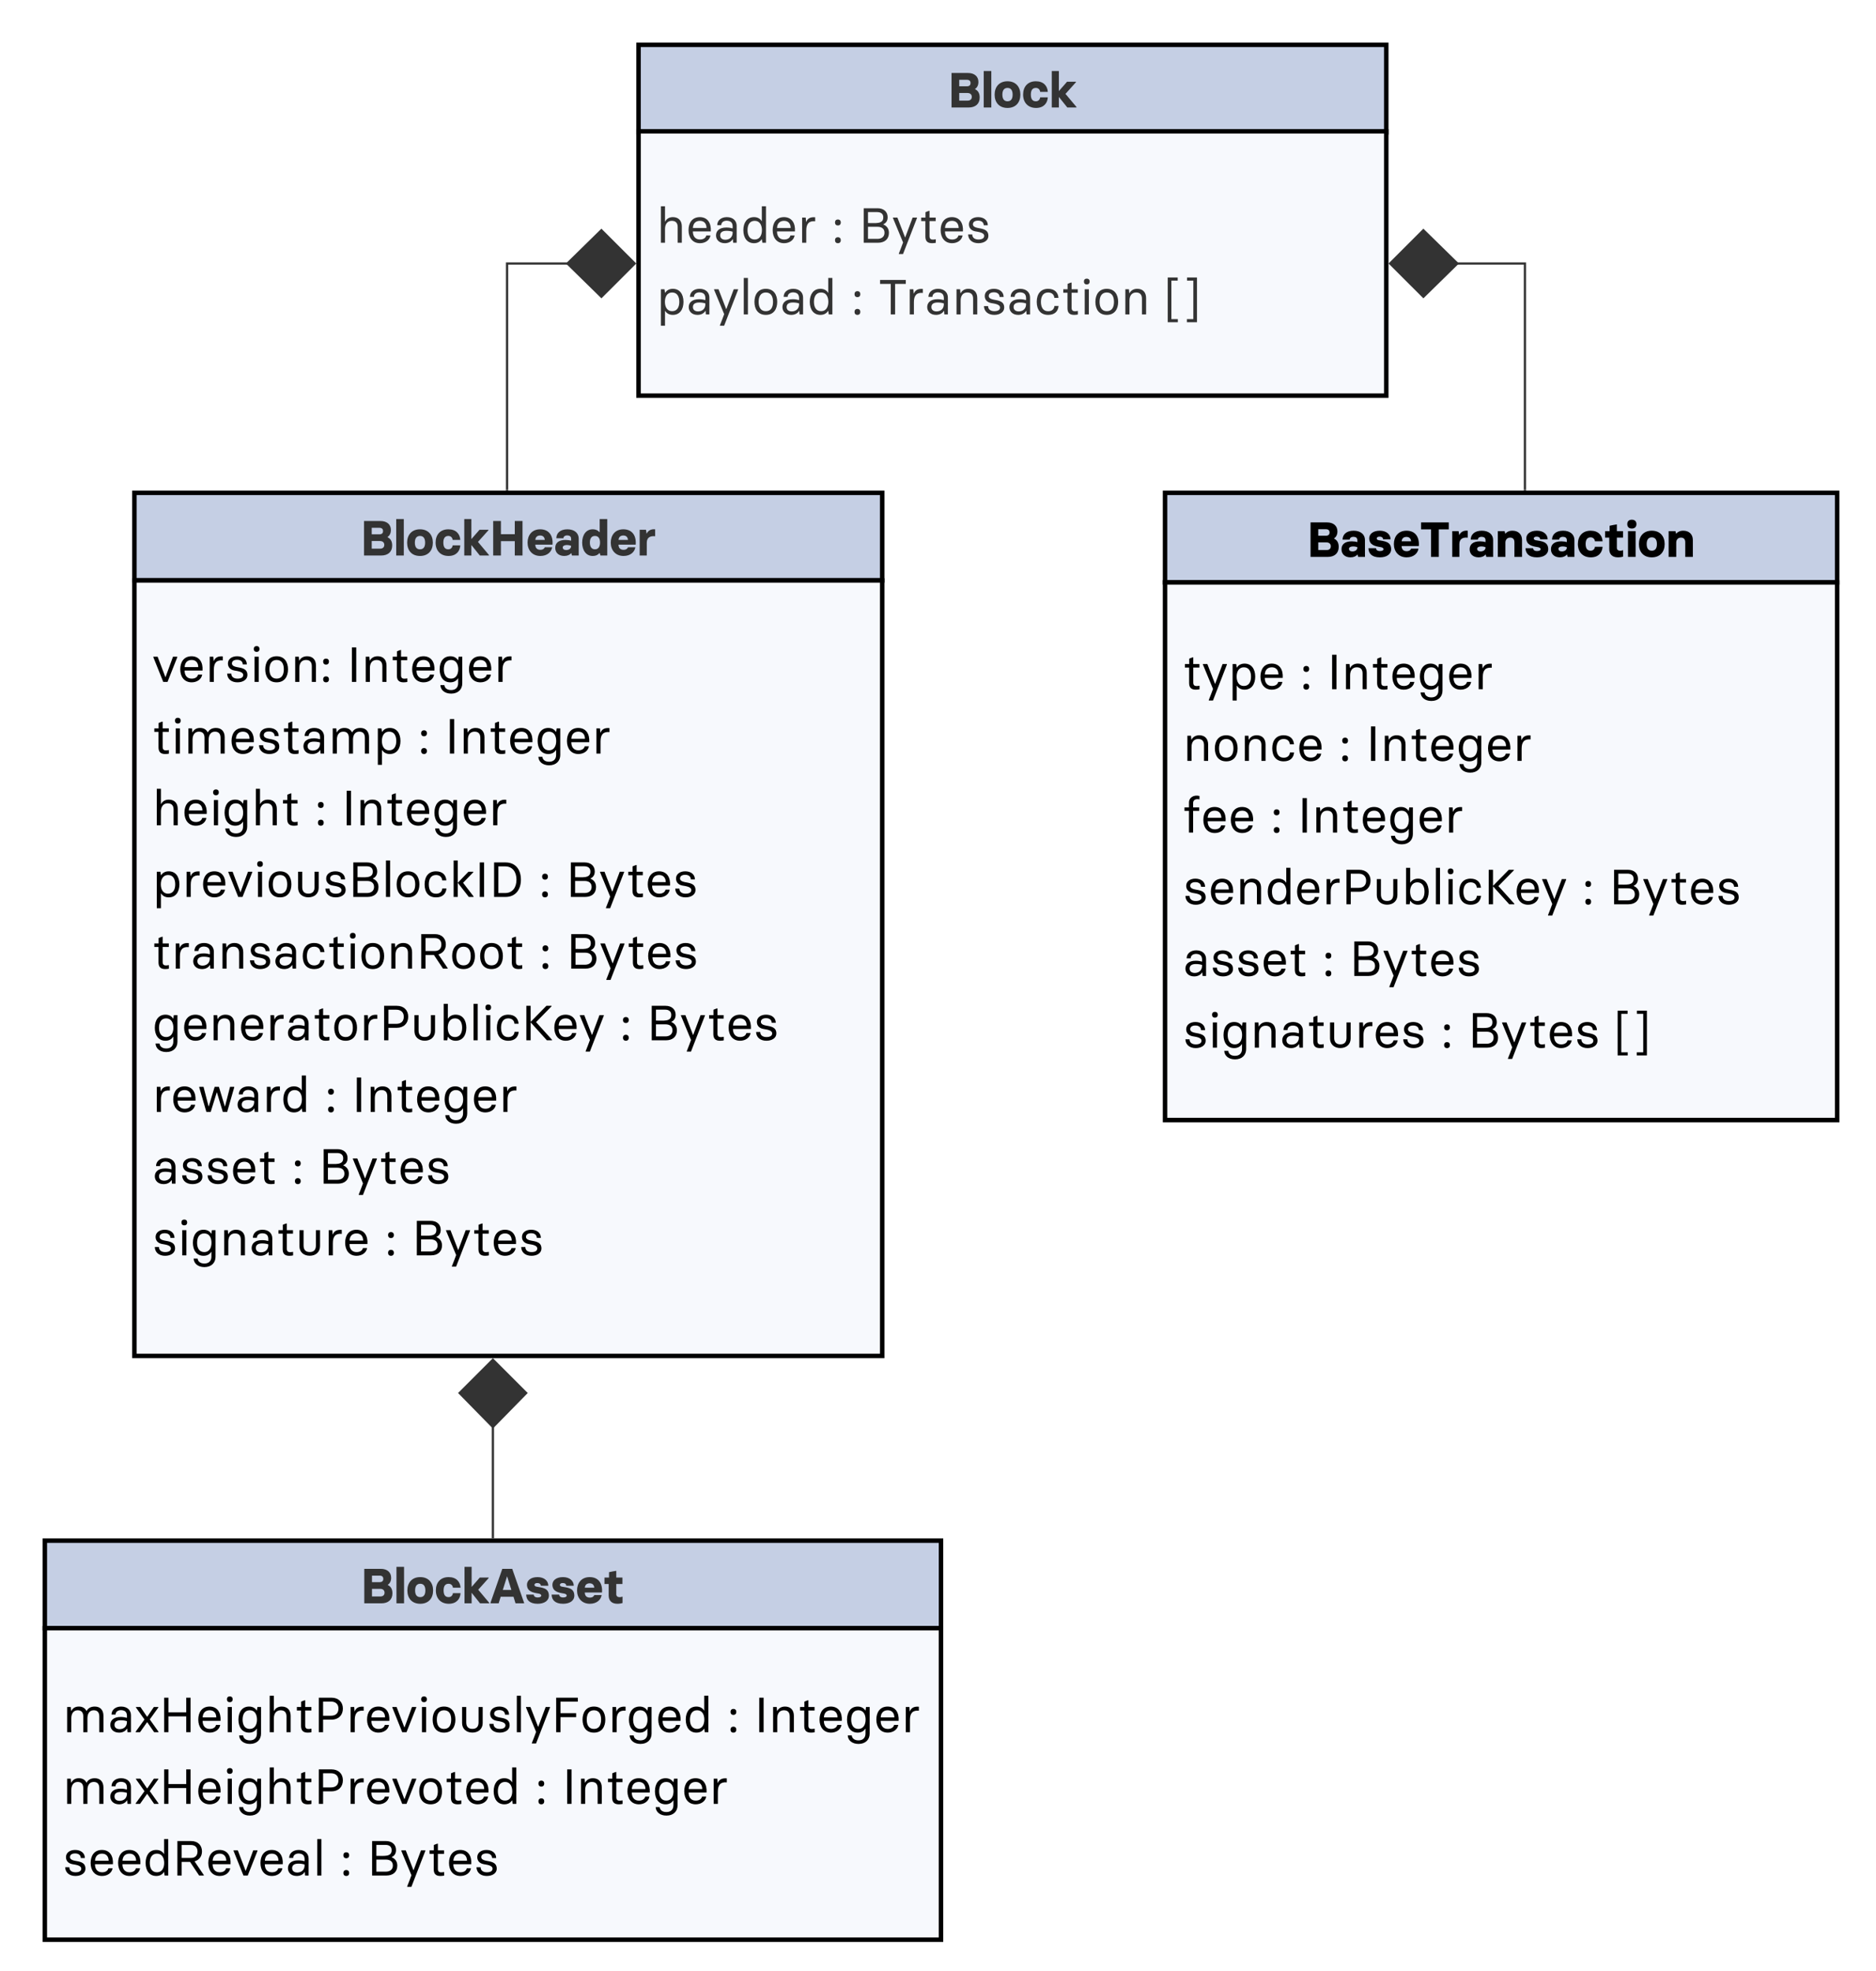 <svg xmlns="http://www.w3.org/2000/svg" xmlns:xlink="http://www.w3.org/1999/xlink" xmlns:lucid="lucid" width="837.33" height="880"><g transform="translate(0 0)" lucid:page-tab-id="0_0"><path d="M20 687.75h400v39.1H20z" stroke="#000" stroke-width="2" fill="#c5cfe4"/><use xlink:href="#a" transform="matrix(1,0,0,1,25,692.748) translate(136.056 22.986)"/><path d="M20 726.84h400V865.9H20z" stroke="#000" stroke-width="2" fill="#f7f9fd"/><use xlink:href="#b" transform="matrix(1,0,0,1,25,731.836) translate(3 41.424)"/><use xlink:href="#c" transform="matrix(1,0,0,1,25,731.836) translate(299.733 41.424)"/><use xlink:href="#d" transform="matrix(1,0,0,1,25,731.836) translate(311.689 41.424)"/><use xlink:href="#e" transform="matrix(1,0,0,1,25,731.836) translate(3 73.424)"/><use xlink:href="#c" transform="matrix(1,0,0,1,25,731.836) translate(214 73.424)"/><use xlink:href="#d" transform="matrix(1,0,0,1,25,731.836) translate(225.956 73.424)"/><use xlink:href="#f" transform="matrix(1,0,0,1,25,731.836) translate(3 105.424)"/><use xlink:href="#c" transform="matrix(1,0,0,1,25,731.836) translate(126.933 105.424)"/><use xlink:href="#g" transform="matrix(1,0,0,1,25,731.836) translate(138.889 105.424)"/><path d="M285 20h333.75v39.1H285z" stroke="#000" stroke-width="2" fill="#c5cfe4"/><use xlink:href="#h" transform="matrix(1,0,0,1,289.993,25) translate(133.178 22.986)"/><path d="M285 58.63h333.75v118H285z" stroke="#000" stroke-width="2" fill="#f7f9fd"/><use xlink:href="#i" transform="matrix(1,0,0,1,289.993,63.632) translate(3 44.736)"/><use xlink:href="#j" transform="matrix(1,0,0,1,289.993,63.632) translate(81.378 44.736)"/><use xlink:href="#k" transform="matrix(1,0,0,1,289.993,63.632) translate(93.333 44.736)"/><use xlink:href="#l" transform="matrix(1,0,0,1,289.993,63.632) translate(3 76.736)"/><use xlink:href="#m" transform="matrix(1,0,0,1,289.993,63.632) translate(90.089 76.736)"/><use xlink:href="#n" transform="matrix(1,0,0,1,289.993,63.632) translate(102.044 76.736)"/><use xlink:href="#o" transform="matrix(1,0,0,1,289.993,63.632) translate(230.111 76.736)"/><path d="M60 220h333.76v39.1H60z" stroke="#000" stroke-width="2" fill="#c5cfe4"/><use xlink:href="#p" transform="matrix(1,0,0,1,65,225) translate(95.944 22.986)"/><path d="M60 259.1h333.76v346.2H60z" stroke="#000" stroke-width="2" fill="#f7f9fd"/><use xlink:href="#q" transform="matrix(1,0,0,1,65,264.088) translate(3 12.667)"/><use xlink:href="#r" transform="matrix(1,0,0,1,65,264.088) translate(3 40.311)"/><use xlink:href="#d" transform="matrix(1,0,0,1,65,264.088) translate(89.867 40.311)"/><use xlink:href="#s" transform="matrix(1,0,0,1,65,264.088) translate(3 72.311)"/><use xlink:href="#c" transform="matrix(1,0,0,1,65,264.088) translate(121.644 72.311)"/><use xlink:href="#d" transform="matrix(1,0,0,1,65,264.088) translate(133.6 72.311)"/><use xlink:href="#t" transform="matrix(1,0,0,1,65,264.088) translate(3 104.311)"/><use xlink:href="#c" transform="matrix(1,0,0,1,65,264.088) translate(75.578 104.311)"/><use xlink:href="#d" transform="matrix(1,0,0,1,65,264.088) translate(87.533 104.311)"/><use xlink:href="#u" transform="matrix(1,0,0,1,65,264.088) translate(3 136.311)"/><use xlink:href="#c" transform="matrix(1,0,0,1,65,264.088) translate(175.644 136.311)"/><use xlink:href="#v" transform="matrix(1,0,0,1,65,264.088) translate(187.6 136.311)"/><use xlink:href="#w" transform="matrix(1,0,0,1,65,264.088) translate(3 168.311)"/><use xlink:href="#c" transform="matrix(1,0,0,1,65,264.088) translate(175.822 168.311)"/><use xlink:href="#v" transform="matrix(1,0,0,1,65,264.088) translate(187.778 168.311)"/><use xlink:href="#x" transform="matrix(1,0,0,1,65,264.088) translate(3 200.311)"/><use xlink:href="#c" transform="matrix(1,0,0,1,65,264.088) translate(211.733 200.311)"/><use xlink:href="#v" transform="matrix(1,0,0,1,65,264.088) translate(223.689 200.311)"/><use xlink:href="#y" transform="matrix(1,0,0,1,65,264.088) translate(3 232.311)"/><use xlink:href="#c" transform="matrix(1,0,0,1,65,264.088) translate(80.111 232.311)"/><use xlink:href="#d" transform="matrix(1,0,0,1,65,264.088) translate(92.067 232.311)"/><use xlink:href="#z" transform="matrix(1,0,0,1,65,264.088) translate(3 264.311)"/><use xlink:href="#c" transform="matrix(1,0,0,1,65,264.088) translate(65.311 264.311)"/><use xlink:href="#v" transform="matrix(1,0,0,1,65,264.088) translate(77.267 264.311)"/><use xlink:href="#A" transform="matrix(1,0,0,1,65,264.088) translate(3 296.311)"/><use xlink:href="#c" transform="matrix(1,0,0,1,65,264.088) translate(106.889 296.311)"/><use xlink:href="#v" transform="matrix(1,0,0,1,65,264.088) translate(118.844 296.311)"/><use xlink:href="#B" transform="matrix(1,0,0,1,65,264.088) translate(3 328.311)"/><path d="M520 220h300v40H520z" stroke="#000" stroke-width="2" fill="#c5cfe4"/><g><use xlink:href="#C" transform="matrix(1,0,0,1,520,220) translate(63.411 28.611)"/></g><path d="M520 260h300v240H520z" stroke="#000" stroke-width="2" fill="#f7f9fd"/><g><use xlink:href="#D" transform="matrix(1,0,0,1,525,265) translate(3 42.674)"/><use xlink:href="#c" transform="matrix(1,0,0,1,525,265) translate(55.422 42.674)"/><use xlink:href="#d" transform="matrix(1,0,0,1,525,265) translate(67.378 42.674)"/><use xlink:href="#E" transform="matrix(1,0,0,1,525,265) translate(3 74.674)"/><use xlink:href="#c" transform="matrix(1,0,0,1,525,265) translate(72.756 74.674)"/><use xlink:href="#d" transform="matrix(1,0,0,1,525,265) translate(84.711 74.674)"/><use xlink:href="#F" transform="matrix(1,0,0,1,525,265) translate(3 106.674)"/><use xlink:href="#c" transform="matrix(1,0,0,1,525,265) translate(42.2 106.674)"/><use xlink:href="#d" transform="matrix(1,0,0,1,525,265) translate(54.156 106.674)"/><use xlink:href="#G" transform="matrix(1,0,0,1,525,265) translate(3 138.674)"/><use xlink:href="#c" transform="matrix(1,0,0,1,525,265) translate(181.267 138.674)"/><use xlink:href="#v" transform="matrix(1,0,0,1,525,265) translate(193.222 138.674)"/><use xlink:href="#z" transform="matrix(1,0,0,1,525,265) translate(3 170.674)"/><use xlink:href="#c" transform="matrix(1,0,0,1,525,265) translate(65.311 170.674)"/><use xlink:href="#v" transform="matrix(1,0,0,1,525,265) translate(77.267 170.674)"/><use xlink:href="#H" transform="matrix(1,0,0,1,525,265) translate(3 202.674)"/><use xlink:href="#c" transform="matrix(1,0,0,1,525,265) translate(118.244 202.674)"/><use xlink:href="#I" transform="matrix(1,0,0,1,525,265) translate(130.2 202.674)"/><use xlink:href="#J" transform="matrix(1,0,0,1,525,265) translate(195.911 202.674)"/></g><path d="M226.33 218.5V117.63h27.3" stroke="#333" fill="none"/><path d="M226.83 219h-1v-.5h1z" fill="#333"/><path d="M283.3 117.63l-14.86 14.85-15.15-14.85 15.14-14.85z" stroke="#333" fill="#333"/><path d="M680.63 218.5V117.63h-30.5" stroke="#333" fill="none"/><path d="M681.13 219h-1v-.5h1z" fill="#333"/><path d="M620.46 117.63l14.85-14.85 15.16 14.85-15.15 14.85z" stroke="#333" fill="#333"/><path d="M220 686.25v-49.58" stroke="#333" fill="none"/><path d="M220.5 686.75h-1v-.52h1z" fill="#333"/><path d="M220 607l14.85 14.85L220 637l-14.85-15.15z" stroke="#333" fill="#333"/><defs><path fill="#333" d="M70 0v-700h335c125 0 210 67 210 182 0 76-33 118-68 143v4c57 27 94 77 94 169C641-74 555 0 418 0H70zm156-430h156c53 0 74-28 74-66s-21-66-74-66H226v132zm0 291h166c67 0 89-36 89-78 0-35-21-77-89-77H226v155" id="K"/><path fill="#333" d="M50 0v-740h154V0H50" id="L"/><path fill="#333" d="M286 9C116 9 25-104 25-261s93-271 261-271 261 114 261 271C547-105 456 9 286 9zm0-135c64 0 104-40 104-135s-40-136-104-136-104 42-104 136c0 95 41 135 104 135" id="M"/><path fill="#333" d="M288 9C121 9 25-103 25-262c0-158 92-270 259-270 155 0 235 94 242 215H371c-5-46-37-80-87-80-65 0-102 41-102 135 0 95 37 136 102 136 50 0 82-34 87-80h155C519-85 440 9 288 9" id="N"/><path fill="#333" d="M328-276L551-10V0H365L194-214V0H50v-740h144v407l166-190h180v10" id="O"/><path fill="#333" d="M451-700L692-10V0H518l-41-133H217L176 0H10v-10l240-690h201zM260-271h174l-85-272h-4" id="P"/><path fill="#333" d="M257 9C94 9 28-70 25-177h154c0 29 23 58 78 58 96 2 96-67 21-79-116-18-235-41-237-179 0-85 75-155 215-155 136 0 218 78 218 175H322c1-24-17-54-69-54-69-5-82 61-22 72 122 22 252 27 255 181C486-50 390 9 257 9" id="Q"/><path fill="#333" d="M284 9C119 9 25-111 25-261c0-148 86-271 256-271 180 0 265 131 250 312H182c1 61 32 104 102 104 57 0 82-28 91-52h149C510-74 427 9 284 9zM183-317h191c-3-50-32-89-93-89-66 0-95 39-98 89" id="R"/><path fill="#333" d="M280 9C159 9 105-63 105-158v-234H20v-131h92v-109c50-9 95-22 147-28v137h125v131H259v197c-7 71 62 81 117 61h10V-6C370 0 329 9 280 9" id="S"/><g id="a"><use transform="matrix(0.022,0,0,0.022,0,0)" xlink:href="#K"/><use transform="matrix(0.022,0,0,0.022,14.8,0)" xlink:href="#L"/><use transform="matrix(0.022,0,0,0.022,20.222,0)" xlink:href="#M"/><use transform="matrix(0.022,0,0,0.022,32.933,0)" xlink:href="#N"/><use transform="matrix(0.022,0,0,0.022,45.178,0)" xlink:href="#O"/><use transform="matrix(0.022,0,0,0.022,57.644,0)" xlink:href="#P"/><use transform="matrix(0.022,0,0,0.022,73.244,0)" xlink:href="#Q"/><use transform="matrix(0.022,0,0,0.022,84.6,0)" xlink:href="#Q"/><use transform="matrix(0.022,0,0,0.022,95.956,0)" xlink:href="#R"/><use transform="matrix(0.022,0,0,0.022,108.311,0)" xlink:href="#S"/></g><path d="M650-520c113 0 176 73 176 188V0h-84v-319c0-78-35-126-113-126-80 0-128 60-128 163V0h-84v-319c0-78-35-126-113-126-80 0-130 60-130 163V0H90v-511h73l7 80h4c27-52 74-89 153-89 74 0 127 33 154 89h4c27-52 79-89 165-89" id="T"/><path d="M228 9C117 9 50-60 50-149c0-86 61-160 211-160 54 0 94 9 126 18 7-94-13-152-118-157-75 0-112 42-113 91H75c0-98 82-163 194-163 131 0 200 79 200 176V0h-71l-6-72h-4C357-20 300 9 228 9zm15-70c96-3 152-69 144-163-42-13-81-18-126-18-83 0-126 32-126 92 0 51 34 89 108 89" id="U"/><path d="M10 0v-10l179-247L16-501v-10h90l135 197h4l134-197h91v10L296-259 473-10V0h-88L245-202h-4L99 0H10" id="V"/><path d="M548-700h87V0h-87v-321H187V0h-87v-700h87v298h361v-298" id="W"/><path d="M282 9C131 9 50-105 50-255c0-148 73-265 231-265 158 2 232 123 221 290H138c0 97 49 164 144 164 67 0 115-28 129-82h84C481-54 391 9 282 9zM139-300h276c0-81-43-145-134-145-96 0-139 65-142 145" id="X"/><path d="M132-609c-39 0-58-23-58-59 0-35 19-58 58-58 38 0 58 23 58 58 0 36-20 59-58 59zM90 0v-511h84V0H90" id="Y"/><path d="M283 238C152 238 68 163 65 65h81c4 49 43 101 137 101 98 0 142-61 142-138v-99h-4C394-26 343 9 267 9 123 9 51-104 50-255c1-165 83-265 217-265 76 0 127 35 154 80h4l11-71h73V30c0 117-80 208-226 208zm-2-304c102 0 146-88 146-189 0-102-44-190-146-190-106 0-146 87-146 190 0 102 40 189 146 189" id="Z"/><path d="M90 0v-740h84v309h4c27-52 77-89 156-89 113 0 181 71 181 188V0h-84v-319c0-80-39-126-120-126-83 0-137 62-137 165V0H90" id="aa"/><path d="M260 9C159 9 125-43 125-128v-312H40v-71h87v-109c28-9 49-24 82-28v137h125v71H209v305c0 49 21 70 67 70 30 1 39-6 60-6V1c-16 4-44 8-76 8" id="ab"/><path d="M100 0v-700h258c143 0 231 91 231 221 0 134-90 225-231 225H187V0h-87zm87-334h160c97 0 152-51 152-145 0-90-58-142-152-142H187v287" id="ac"/><path d="M90 0v-511h73l7 86h4c28-71 87-100 181-92v81c-128-12-181 52-181 188V0H90" id="ad"/><path d="M221 0L20-501v-10h87L264-98h4l151-413h87v10L308 0h-87" id="ae"/><path d="M281 9C121 9 50-108 50-255s73-265 231-265 231 118 231 265C512-109 441 9 281 9zm0-75c104 0 146-79 146-189s-42-190-146-190-146 81-146 190c0 110 43 189 146 189" id="af"/><path d="M414-511h84v325C498-69 413 8 289 8S80-69 80-186v-325h84v311c0 81 36 133 125 133s125-52 125-133v-311" id="ag"/><path d="M259 9C138 9 53-57 50-169h84c0 68 52 103 125 103 72 0 117-24 117-73 0-69-115-80-180-92-84-16-130-68-130-143 0-85 73-146 186-146 115 0 197 63 197 165h-82c-3-65-51-94-115-94-62 0-105 25-105 75 0 68 106 73 169 87 96 21 145 60 145 148C461-45 369 9 259 9" id="ah"/><path d="M90 0v-740h84V0H90" id="ai"/><path d="M139 229v-10c28-75 61-150 86-225L20-501v-10h90l155 401h4l150-401h88v10L224 229h-85" id="aj"/><path d="M100 0v-700h439v80H187v235h318v80H187V0h-87" id="ak"/><path d="M267 9C133 9 51-91 50-256c1-151 73-264 217-264 76 0 127 35 154 80h4v-300h84V0h-73l-11-71h-4C394-26 343 9 267 9zm14-75c102 0 146-88 146-190 0-101-44-189-146-189-106 0-146 87-146 189 0 103 40 190 146 190" id="al"/><g id="b"><use transform="matrix(0.022,0,0,0.022,0,0)" xlink:href="#T"/><use transform="matrix(0.022,0,0,0.022,20.133,0)" xlink:href="#U"/><use transform="matrix(0.022,0,0,0.022,32.333,0)" xlink:href="#V"/><use transform="matrix(0.022,0,0,0.022,43.067,0)" xlink:href="#W"/><use transform="matrix(0.022,0,0,0.022,59.4,0)" xlink:href="#X"/><use transform="matrix(0.022,0,0,0.022,71.667,0)" xlink:href="#Y"/><use transform="matrix(0.022,0,0,0.022,77.311,0)" xlink:href="#Z"/><use transform="matrix(0.022,0,0,0.022,90.4,0)" xlink:href="#aa"/><use transform="matrix(0.022,0,0,0.022,103.622,0)" xlink:href="#ab"/><use transform="matrix(0.022,0,0,0.022,112.089,0)" xlink:href="#ac"/><use transform="matrix(0.022,0,0,0.022,126.511,0)" xlink:href="#ad"/><use transform="matrix(0.022,0,0,0.022,134.733,0)" xlink:href="#X"/><use transform="matrix(0.022,0,0,0.022,146.667,0)" xlink:href="#ae"/><use transform="matrix(0.022,0,0,0.022,158.356,0)" xlink:href="#Y"/><use transform="matrix(0.022,0,0,0.022,164,0)" xlink:href="#af"/><use transform="matrix(0.022,0,0,0.022,176.489,0)" xlink:href="#ag"/><use transform="matrix(0.022,0,0,0.022,189.333,0)" xlink:href="#ah"/><use transform="matrix(0.022,0,0,0.022,200.689,0)" xlink:href="#ai"/><use transform="matrix(0.022,0,0,0.022,206.333,0)" xlink:href="#aj"/><use transform="matrix(0.022,0,0,0.022,218.044,0)" xlink:href="#ak"/><use transform="matrix(0.022,0,0,0.022,230.911,0)" xlink:href="#af"/><use transform="matrix(0.022,0,0,0.022,243.4,0)" xlink:href="#ad"/><use transform="matrix(0.022,0,0,0.022,251.622,0)" xlink:href="#Z"/><use transform="matrix(0.022,0,0,0.022,264.711,0)" xlink:href="#X"/><use transform="matrix(0.022,0,0,0.022,276.978,0)" xlink:href="#al"/></g><path d="M119-351c-39 0-59-25-59-61 0-35 20-60 59-60 38 0 59 25 59 60 0 36-21 61-59 61zm0 360C80 9 60-16 60-52c0-35 20-60 59-60 38 0 59 25 59 60 0 36-21 61-59 61" id="am"/><use transform="matrix(0.022,0,0,0.022,0,0)" xlink:href="#am" id="c"/><path d="M100 0v-700h88V0h-88" id="an"/><path d="M90 0v-511h73l7 80h4c27-52 79-89 158-89 113 0 179 71 179 188V0h-84v-319c0-80-37-126-118-126-85 0-135 60-135 163V0H90" id="ao"/><g id="d"><use transform="matrix(0.022,0,0,0.022,0,0)" xlink:href="#an"/><use transform="matrix(0.022,0,0,0.022,6.4,0)" xlink:href="#ao"/><use transform="matrix(0.022,0,0,0.022,19.533,0)" xlink:href="#ab"/><use transform="matrix(0.022,0,0,0.022,28,0)" xlink:href="#X"/><use transform="matrix(0.022,0,0,0.022,40.267,0)" xlink:href="#Z"/><use transform="matrix(0.022,0,0,0.022,53.356,0)" xlink:href="#X"/><use transform="matrix(0.022,0,0,0.022,65.622,0)" xlink:href="#ad"/></g><g id="e"><use transform="matrix(0.022,0,0,0.022,0,0)" xlink:href="#T"/><use transform="matrix(0.022,0,0,0.022,20.133,0)" xlink:href="#U"/><use transform="matrix(0.022,0,0,0.022,32.333,0)" xlink:href="#V"/><use transform="matrix(0.022,0,0,0.022,43.067,0)" xlink:href="#W"/><use transform="matrix(0.022,0,0,0.022,59.4,0)" xlink:href="#X"/><use transform="matrix(0.022,0,0,0.022,71.667,0)" xlink:href="#Y"/><use transform="matrix(0.022,0,0,0.022,77.311,0)" xlink:href="#Z"/><use transform="matrix(0.022,0,0,0.022,90.4,0)" xlink:href="#aa"/><use transform="matrix(0.022,0,0,0.022,103.622,0)" xlink:href="#ab"/><use transform="matrix(0.022,0,0,0.022,112.089,0)" xlink:href="#ac"/><use transform="matrix(0.022,0,0,0.022,126.511,0)" xlink:href="#ad"/><use transform="matrix(0.022,0,0,0.022,134.733,0)" xlink:href="#X"/><use transform="matrix(0.022,0,0,0.022,146.667,0)" xlink:href="#ae"/><use transform="matrix(0.022,0,0,0.022,158.022,0)" xlink:href="#af"/><use transform="matrix(0.022,0,0,0.022,170.511,0)" xlink:href="#ab"/><use transform="matrix(0.022,0,0,0.022,178.978,0)" xlink:href="#X"/><use transform="matrix(0.022,0,0,0.022,191.244,0)" xlink:href="#al"/></g><path d="M448-288L636-10V0h-95L357-277H187V0h-87v-700h277c143 0 222 91 222 210 0 104-60 176-151 202zM187-620v263h185c88 0 136-48 136-132 0-82-48-131-136-131H187" id="ap"/><g id="f"><use transform="matrix(0.022,0,0,0.022,0,0)" xlink:href="#ah"/><use transform="matrix(0.022,0,0,0.022,11.356,0)" xlink:href="#X"/><use transform="matrix(0.022,0,0,0.022,23.622,0)" xlink:href="#X"/><use transform="matrix(0.022,0,0,0.022,35.889,0)" xlink:href="#al"/><use transform="matrix(0.022,0,0,0.022,48.978,0)" xlink:href="#ap"/><use transform="matrix(0.022,0,0,0.022,63.867,0)" xlink:href="#X"/><use transform="matrix(0.022,0,0,0.022,75.8,0)" xlink:href="#ae"/><use transform="matrix(0.022,0,0,0.022,87.156,0)" xlink:href="#X"/><use transform="matrix(0.022,0,0,0.022,99.422,0)" xlink:href="#U"/><use transform="matrix(0.022,0,0,0.022,111.622,0)" xlink:href="#ai"/></g><path d="M100 0v-700h281c118 0 204 67 204 182 0 76-36 120-88 143v4c54 22 114 70 114 169C611-74 525 0 388 0H100zm86-400c139-3 315 31 310-118 0-66-45-104-125-104H186v222zm0 321h192c83 0 143-43 143-123 0-82-54-122-143-122H186v245" id="aq"/><g id="g"><use transform="matrix(0.022,0,0,0.022,0,0)" xlink:href="#aq"/><use transform="matrix(0.022,0,0,0.022,14.8,0)" xlink:href="#aj"/><use transform="matrix(0.022,0,0,0.022,26.956,0)" xlink:href="#ab"/><use transform="matrix(0.022,0,0,0.022,35.422,0)" xlink:href="#X"/><use transform="matrix(0.022,0,0,0.022,47.689,0)" xlink:href="#ah"/></g><g id="h"><use transform="matrix(0.022,0,0,0.022,0,0)" xlink:href="#K"/><use transform="matrix(0.022,0,0,0.022,14.8,0)" xlink:href="#L"/><use transform="matrix(0.022,0,0,0.022,20.222,0)" xlink:href="#M"/><use transform="matrix(0.022,0,0,0.022,32.933,0)" xlink:href="#N"/><use transform="matrix(0.022,0,0,0.022,45.178,0)" xlink:href="#O"/></g><path fill="#333" d="M90 0v-740h84v309h4c27-52 77-89 156-89 113 0 181 71 181 188V0h-84v-319c0-80-39-126-120-126-83 0-137 62-137 165V0H90" id="ar"/><path fill="#333" d="M282 9C131 9 50-105 50-255c0-148 73-265 231-265 158 2 232 123 221 290H138c0 97 49 164 144 164 67 0 115-28 129-82h84C481-54 391 9 282 9zM139-300h276c0-81-43-145-134-145-96 0-139 65-142 145" id="as"/><path fill="#333" d="M228 9C117 9 50-60 50-149c0-86 61-160 211-160 54 0 94 9 126 18 7-94-13-152-118-157-75 0-112 42-113 91H75c0-98 82-163 194-163 131 0 200 79 200 176V0h-71l-6-72h-4C357-20 300 9 228 9zm15-70c96-3 152-69 144-163-42-13-81-18-126-18-83 0-126 32-126 92 0 51 34 89 108 89" id="at"/><path fill="#333" d="M267 9C133 9 51-91 50-256c1-151 73-264 217-264 76 0 127 35 154 80h4v-300h84V0h-73l-11-71h-4C394-26 343 9 267 9zm14-75c102 0 146-88 146-190 0-101-44-189-146-189-106 0-146 87-146 189 0 103 40 190 146 190" id="au"/><path fill="#333" d="M90 0v-511h73l7 86h4c28-71 87-100 181-92v81c-128-12-181 52-181 188V0H90" id="av"/><g id="i"><use transform="matrix(0.022,0,0,0.022,0,0)" xlink:href="#ar"/><use transform="matrix(0.022,0,0,0.022,13.222,0)" xlink:href="#as"/><use transform="matrix(0.022,0,0,0.022,25.489,0)" xlink:href="#at"/><use transform="matrix(0.022,0,0,0.022,37.689,0)" xlink:href="#au"/><use transform="matrix(0.022,0,0,0.022,50.778,0)" xlink:href="#as"/><use transform="matrix(0.022,0,0,0.022,63.044,0)" xlink:href="#av"/></g><path fill="#333" d="M119-351c-39 0-59-25-59-61 0-35 20-60 59-60 38 0 59 25 59 60 0 36-21 61-59 61zm0 360C80 9 60-16 60-52c0-35 20-60 59-60 38 0 59 25 59 60 0 36-21 61-59 61" id="aw"/><use transform="matrix(0.022,0,0,0.022,0,0)" xlink:href="#aw" id="j"/><path fill="#333" d="M100 0v-700h281c118 0 204 67 204 182 0 76-36 120-88 143v4c54 22 114 70 114 169C611-74 525 0 388 0H100zm86-400c139-3 315 31 310-118 0-66-45-104-125-104H186v222zm0 321h192c83 0 143-43 143-123 0-82-54-122-143-122H186v245" id="ax"/><path fill="#333" d="M139 229v-10c28-75 61-150 86-225L20-501v-10h90l155 401h4l150-401h88v10L224 229h-85" id="ay"/><path fill="#333" d="M260 9C159 9 125-43 125-128v-312H40v-71h87v-109c28-9 49-24 82-28v137h125v71H209v305c0 49 21 70 67 70 30 1 39-6 60-6V1c-16 4-44 8-76 8" id="az"/><path fill="#333" d="M259 9C138 9 53-57 50-169h84c0 68 52 103 125 103 72 0 117-24 117-73 0-69-115-80-180-92-84-16-130-68-130-143 0-85 73-146 186-146 115 0 197 63 197 165h-82c-3-65-51-94-115-94-62 0-105 25-105 75 0 68 106 73 169 87 96 21 145 60 145 148C461-45 369 9 259 9" id="aA"/><g id="k"><use transform="matrix(0.022,0,0,0.022,0,0)" xlink:href="#ax"/><use transform="matrix(0.022,0,0,0.022,14.8,0)" xlink:href="#ay"/><use transform="matrix(0.022,0,0,0.022,26.956,0)" xlink:href="#az"/><use transform="matrix(0.022,0,0,0.022,35.422,0)" xlink:href="#as"/><use transform="matrix(0.022,0,0,0.022,47.689,0)" xlink:href="#aA"/></g><path fill="#333" d="M90 229v-740h73l11 71h4c27-45 78-80 154-80 134 0 216 100 217 265C548-104 476 9 332 9c-76 0-127-35-154-80h-4v300H90zM318-66c106 0 146-87 146-189 0-103-40-190-146-190-102 0-146 88-146 190 0 101 44 189 146 189" id="aB"/><path fill="#333" d="M90 0v-740h84V0H90" id="aC"/><path fill="#333" d="M281 9C121 9 50-108 50-255s73-265 231-265 231 118 231 265C512-109 441 9 281 9zm0-75c104 0 146-79 146-189s-42-190-146-190-146 81-146 190c0 110 43 189 146 189" id="aD"/><g id="l"><use transform="matrix(0.022,0,0,0.022,0,0)" xlink:href="#aB"/><use transform="matrix(0.022,0,0,0.022,13.311,0)" xlink:href="#at"/><use transform="matrix(0.022,0,0,0.022,25.289,0)" xlink:href="#ay"/><use transform="matrix(0.022,0,0,0.022,37,0)" xlink:href="#aC"/><use transform="matrix(0.022,0,0,0.022,42.644,0)" xlink:href="#aD"/><use transform="matrix(0.022,0,0,0.022,55.133,0)" xlink:href="#at"/><use transform="matrix(0.022,0,0,0.022,67.333,0)" xlink:href="#au"/></g><use transform="matrix(0.022,0,0,0.022,0,0)" xlink:href="#aw" id="m"/><path fill="#333" d="M252 0v-620H35v-80h522v80H340V0h-88" id="aE"/><path fill="#333" d="M90 0v-511h73l7 80h4c27-52 79-89 158-89 113 0 179 71 179 188V0h-84v-319c0-80-37-126-118-126-85 0-135 60-135 163V0H90" id="aF"/><path fill="#333" d="M282 9C129 9 50-94 50-255c0-159 79-265 231-265 137 0 203 81 210 184h-84c-5-68-52-109-126-109-105 0-146 85-146 190 0 107 41 190 146 190 76 0 121-39 128-107h84C483-64 415 9 282 9" id="aG"/><path fill="#333" d="M132-609c-39 0-58-23-58-59 0-35 19-58 58-58 38 0 58 23 58 58 0 36-20 59-58 59zM90 0v-511h84V0H90" id="aH"/><g id="n"><use transform="matrix(0.022,0,0,0.022,0,0)" xlink:href="#aE"/><use transform="matrix(0.022,0,0,0.022,12.044,0)" xlink:href="#av"/><use transform="matrix(0.022,0,0,0.022,20.711,0)" xlink:href="#at"/><use transform="matrix(0.022,0,0,0.022,32.911,0)" xlink:href="#aF"/><use transform="matrix(0.022,0,0,0.022,46.044,0)" xlink:href="#aA"/><use transform="matrix(0.022,0,0,0.022,57.4,0)" xlink:href="#at"/><use transform="matrix(0.022,0,0,0.022,69.6,0)" xlink:href="#aG"/><use transform="matrix(0.022,0,0,0.022,81.667,0)" xlink:href="#az"/><use transform="matrix(0.022,0,0,0.022,90.133,0)" xlink:href="#aH"/><use transform="matrix(0.022,0,0,0.022,95.778,0)" xlink:href="#aD"/><use transform="matrix(0.022,0,0,0.022,108.267,0)" xlink:href="#aF"/></g><path fill="#333" d="M50 158v-908h202v64H124V95h131v63H50" id="aI"/><path fill="#333" d="M90 158V95h131v-781H93v-64h202v908H90" id="aJ"/><g id="o"><use transform="matrix(0.022,0,0,0.022,0,0)" xlink:href="#aI"/><use transform="matrix(0.022,0,0,0.022,7.667,0)" xlink:href="#aJ"/></g><path fill="#333" d="M508-700h157V0H508v-291H227V0H70v-700h157v268h281v-268" id="aK"/><path fill="#333" d="M208 9C90 9 25-62 25-155c0-97 66-161 210-161 39 0 91 8 112 15 4-67-3-104-80-107-48 0-76 26-76 58H47c0-98 71-182 225-182 143 0 229 79 229 188V0H363l-11-47h-4C319-14 273 9 208 9zm39-120c65-1 102-37 100-85-54-26-171-27-170 33 0 30 24 52 70 52" id="aL"/><path fill="#333" d="M237 9C105 9 25-105 25-262c0-156 80-270 212-270 74 0 114 29 139 59h4v-267h154V0H396l-16-50h-4C351-20 311 9 237 9zm47-135c76 0 103-63 103-136s-25-135-103-135-103 62-103 135 27 136 103 136" id="aM"/><path fill="#333" d="M50 0v-523h128l12 76h4c27-55 81-94 170-85v141c-106-11-170 29-170 133V0H50" id="aN"/><g id="p"><use transform="matrix(0.022,0,0,0.022,0,0)" xlink:href="#K"/><use transform="matrix(0.022,0,0,0.022,14.8,0)" xlink:href="#L"/><use transform="matrix(0.022,0,0,0.022,20.222,0)" xlink:href="#M"/><use transform="matrix(0.022,0,0,0.022,32.933,0)" xlink:href="#N"/><use transform="matrix(0.022,0,0,0.022,45.178,0)" xlink:href="#O"/><use transform="matrix(0.022,0,0,0.022,57.644,0)" xlink:href="#aK"/><use transform="matrix(0.022,0,0,0.022,73.978,0)" xlink:href="#R"/><use transform="matrix(0.022,0,0,0.022,86.333,0)" xlink:href="#aL"/><use transform="matrix(0.022,0,0,0.022,98.356,0)" xlink:href="#aM"/><use transform="matrix(0.022,0,0,0.022,111.111,0)" xlink:href="#R"/><use transform="matrix(0.022,0,0,0.022,123.467,0)" xlink:href="#aN"/></g><g id="r"><use transform="matrix(0.022,0,0,0.022,0,0)" xlink:href="#ae"/><use transform="matrix(0.022,0,0,0.022,11.356,0)" xlink:href="#X"/><use transform="matrix(0.022,0,0,0.022,23.622,0)" xlink:href="#ad"/><use transform="matrix(0.022,0,0,0.022,32.289,0)" xlink:href="#ah"/><use transform="matrix(0.022,0,0,0.022,43.644,0)" xlink:href="#Y"/><use transform="matrix(0.022,0,0,0.022,49.289,0)" xlink:href="#af"/><use transform="matrix(0.022,0,0,0.022,61.778,0)" xlink:href="#ao"/><use transform="matrix(0.022,0,0,0.022,74.911,0)" xlink:href="#am"/></g><path d="M90 229v-740h73l11 71h4c27-45 78-80 154-80 134 0 216 100 217 265C548-104 476 9 332 9c-76 0-127-35-154-80h-4v300H90zM318-66c106 0 146-87 146-189 0-103-40-190-146-190-102 0-146 88-146 190 0 101 44 189 146 189" id="aO"/><g id="s"><use transform="matrix(0.022,0,0,0.022,0,0)" xlink:href="#ab"/><use transform="matrix(0.022,0,0,0.022,8.467,0)" xlink:href="#Y"/><use transform="matrix(0.022,0,0,0.022,14.111,0)" xlink:href="#T"/><use transform="matrix(0.022,0,0,0.022,34.244,0)" xlink:href="#X"/><use transform="matrix(0.022,0,0,0.022,46.511,0)" xlink:href="#ah"/><use transform="matrix(0.022,0,0,0.022,57.867,0)" xlink:href="#ab"/><use transform="matrix(0.022,0,0,0.022,66.333,0)" xlink:href="#U"/><use transform="matrix(0.022,0,0,0.022,78.533,0)" xlink:href="#T"/><use transform="matrix(0.022,0,0,0.022,98.667,0)" xlink:href="#aO"/></g><g id="t"><use transform="matrix(0.022,0,0,0.022,0,0)" xlink:href="#aa"/><use transform="matrix(0.022,0,0,0.022,13.222,0)" xlink:href="#X"/><use transform="matrix(0.022,0,0,0.022,25.489,0)" xlink:href="#Y"/><use transform="matrix(0.022,0,0,0.022,31.133,0)" xlink:href="#Z"/><use transform="matrix(0.022,0,0,0.022,44.222,0)" xlink:href="#aa"/><use transform="matrix(0.022,0,0,0.022,57.444,0)" xlink:href="#ab"/></g><path d="M282 9C129 9 50-94 50-255c0-159 79-265 231-265 137 0 203 81 210 184h-84c-5-68-52-109-126-109-105 0-146 85-146 190 0 107 41 190 146 190 76 0 121-39 128-107h84C483-64 415 9 282 9" id="aP"/><path d="M90-740h84V0H90v-740zm192 453L495-10V0h-97L174-287l216-224h99v10" id="aQ"/><path d="M100 0v-700h232c199 0 312 140 312 350C644-155 541 0 332 0H100zm87-79h136c161 0 231-125 231-271 0-145-70-270-231-270H187v541" id="aR"/><g id="u"><use transform="matrix(0.022,0,0,0.022,0,0)" xlink:href="#aO"/><use transform="matrix(0.022,0,0,0.022,13.311,0)" xlink:href="#ad"/><use transform="matrix(0.022,0,0,0.022,21.533,0)" xlink:href="#X"/><use transform="matrix(0.022,0,0,0.022,33.467,0)" xlink:href="#ae"/><use transform="matrix(0.022,0,0,0.022,45.156,0)" xlink:href="#Y"/><use transform="matrix(0.022,0,0,0.022,50.8,0)" xlink:href="#af"/><use transform="matrix(0.022,0,0,0.022,63.289,0)" xlink:href="#ag"/><use transform="matrix(0.022,0,0,0.022,76.133,0)" xlink:href="#ah"/><use transform="matrix(0.022,0,0,0.022,87.489,0)" xlink:href="#aq"/><use transform="matrix(0.022,0,0,0.022,102.289,0)" xlink:href="#ai"/><use transform="matrix(0.022,0,0,0.022,107.933,0)" xlink:href="#af"/><use transform="matrix(0.022,0,0,0.022,120.422,0)" xlink:href="#aP"/><use transform="matrix(0.022,0,0,0.022,132.489,0)" xlink:href="#aQ"/><use transform="matrix(0.022,0,0,0.022,143.933,0)" xlink:href="#an"/><use transform="matrix(0.022,0,0,0.022,150.333,0)" xlink:href="#aR"/></g><g id="v"><use transform="matrix(0.022,0,0,0.022,0,0)" xlink:href="#aq"/><use transform="matrix(0.022,0,0,0.022,14.8,0)" xlink:href="#aj"/><use transform="matrix(0.022,0,0,0.022,26.956,0)" xlink:href="#ab"/><use transform="matrix(0.022,0,0,0.022,35.422,0)" xlink:href="#X"/><use transform="matrix(0.022,0,0,0.022,47.689,0)" xlink:href="#ah"/></g><g id="w"><use transform="matrix(0.022,0,0,0.022,0,0)" xlink:href="#ab"/><use transform="matrix(0.022,0,0,0.022,8.467,0)" xlink:href="#ad"/><use transform="matrix(0.022,0,0,0.022,17.133,0)" xlink:href="#U"/><use transform="matrix(0.022,0,0,0.022,29.333,0)" xlink:href="#ao"/><use transform="matrix(0.022,0,0,0.022,42.467,0)" xlink:href="#ah"/><use transform="matrix(0.022,0,0,0.022,53.822,0)" xlink:href="#U"/><use transform="matrix(0.022,0,0,0.022,66.022,0)" xlink:href="#aP"/><use transform="matrix(0.022,0,0,0.022,78.089,0)" xlink:href="#ab"/><use transform="matrix(0.022,0,0,0.022,86.556,0)" xlink:href="#Y"/><use transform="matrix(0.022,0,0,0.022,92.2,0)" xlink:href="#af"/><use transform="matrix(0.022,0,0,0.022,104.689,0)" xlink:href="#ao"/><use transform="matrix(0.022,0,0,0.022,117.822,0)" xlink:href="#ap"/><use transform="matrix(0.022,0,0,0.022,132.711,0)" xlink:href="#af"/><use transform="matrix(0.022,0,0,0.022,145.2,0)" xlink:href="#af"/><use transform="matrix(0.022,0,0,0.022,157.689,0)" xlink:href="#ab"/></g><path d="M332 9c-76 0-127-35-154-80h-4L163 0H90v-740h84v300h4c27-45 78-80 154-80 144 0 216 113 217 264C548-91 466 9 332 9zm-14-75c106 0 146-87 146-190 0-102-40-189-146-189-102 0-146 88-146 189 0 102 44 190 146 190" id="aS"/><path d="M297-369L621-10V0H516L187-364V0h-87v-700h87v326l320-326h104v10" id="aT"/><g id="x"><use transform="matrix(0.022,0,0,0.022,0,0)" xlink:href="#Z"/><use transform="matrix(0.022,0,0,0.022,13.089,0)" xlink:href="#X"/><use transform="matrix(0.022,0,0,0.022,25.356,0)" xlink:href="#ao"/><use transform="matrix(0.022,0,0,0.022,38.489,0)" xlink:href="#X"/><use transform="matrix(0.022,0,0,0.022,50.756,0)" xlink:href="#ad"/><use transform="matrix(0.022,0,0,0.022,59.422,0)" xlink:href="#U"/><use transform="matrix(0.022,0,0,0.022,71.622,0)" xlink:href="#ab"/><use transform="matrix(0.022,0,0,0.022,80.089,0)" xlink:href="#af"/><use transform="matrix(0.022,0,0,0.022,92.578,0)" xlink:href="#ad"/><use transform="matrix(0.022,0,0,0.022,101.244,0)" xlink:href="#ac"/><use transform="matrix(0.022,0,0,0.022,115.222,0)" xlink:href="#ag"/><use transform="matrix(0.022,0,0,0.022,128.067,0)" xlink:href="#aS"/><use transform="matrix(0.022,0,0,0.022,141.378,0)" xlink:href="#ai"/><use transform="matrix(0.022,0,0,0.022,147.022,0)" xlink:href="#Y"/><use transform="matrix(0.022,0,0,0.022,152.667,0)" xlink:href="#aP"/><use transform="matrix(0.022,0,0,0.022,164.733,0)" xlink:href="#aT"/><use transform="matrix(0.022,0,0,0.022,178.311,0)" xlink:href="#X"/><use transform="matrix(0.022,0,0,0.022,190.356,0)" xlink:href="#aj"/></g><path d="M165 0L20-501v-10h87l102 397h4l120-397h86l120 397h4l102-397h85v10L586 0h-87L379-397h-4L252 0h-87" id="aU"/><g id="y"><use transform="matrix(0.022,0,0,0.022,0,0)" xlink:href="#ad"/><use transform="matrix(0.022,0,0,0.022,8.222,0)" xlink:href="#X"/><use transform="matrix(0.022,0,0,0.022,20.489,0)" xlink:href="#aU"/><use transform="matrix(0.022,0,0,0.022,36.933,0)" xlink:href="#U"/><use transform="matrix(0.022,0,0,0.022,49.133,0)" xlink:href="#ad"/><use transform="matrix(0.022,0,0,0.022,57.356,0)" xlink:href="#al"/></g><g id="z"><use transform="matrix(0.022,0,0,0.022,0,0)" xlink:href="#U"/><use transform="matrix(0.022,0,0,0.022,12.2,0)" xlink:href="#ah"/><use transform="matrix(0.022,0,0,0.022,23.556,0)" xlink:href="#ah"/><use transform="matrix(0.022,0,0,0.022,34.911,0)" xlink:href="#X"/><use transform="matrix(0.022,0,0,0.022,47.178,0)" xlink:href="#ab"/></g><g id="A"><use transform="matrix(0.022,0,0,0.022,0,0)" xlink:href="#ah"/><use transform="matrix(0.022,0,0,0.022,11.356,0)" xlink:href="#Y"/><use transform="matrix(0.022,0,0,0.022,17,0)" xlink:href="#Z"/><use transform="matrix(0.022,0,0,0.022,30.089,0)" xlink:href="#ao"/><use transform="matrix(0.022,0,0,0.022,43.222,0)" xlink:href="#U"/><use transform="matrix(0.022,0,0,0.022,55.422,0)" xlink:href="#ab"/><use transform="matrix(0.022,0,0,0.022,63.889,0)" xlink:href="#ag"/><use transform="matrix(0.022,0,0,0.022,76.733,0)" xlink:href="#ad"/><use transform="matrix(0.022,0,0,0.022,84.956,0)" xlink:href="#X"/></g><path d="M70 0v-700h335c125 0 210 67 210 182 0 76-33 118-68 143v4c57 27 94 77 94 169C641-74 555 0 418 0H70zm156-430h156c53 0 74-28 74-66s-21-66-74-66H226v132zm0 291h166c67 0 89-36 89-78 0-35-21-77-89-77H226v155" id="aV"/><path d="M208 9C90 9 25-62 25-155c0-97 66-161 210-161 39 0 91 8 112 15 4-67-3-104-80-107-48 0-76 26-76 58H47c0-98 71-182 225-182 143 0 229 79 229 188V0H363l-11-47h-4C319-14 273 9 208 9zm39-120c65-1 102-37 100-85-54-26-171-27-170 33 0 30 24 52 70 52" id="aW"/><path d="M257 9C94 9 28-70 25-177h154c0 29 23 58 78 58 96 2 96-67 21-79-116-18-235-41-237-179 0-85 75-155 215-155 136 0 218 78 218 175H322c1-24-17-54-69-54-69-5-82 61-22 72 122 22 252 27 255 181C486-50 390 9 257 9" id="aX"/><path d="M284 9C119 9 25-111 25-261c0-148 86-271 256-271 180 0 265 131 250 312H182c1 61 32 104 102 104 57 0 82-28 91-52h149C510-74 427 9 284 9zM183-317h191c-3-50-32-89-93-89-66 0-95 39-98 89" id="aY"/><path d="M217 0v-559H15v-141h562v141H375V0H217" id="aZ"/><path d="M50 0v-523h128l12 76h4c27-55 81-94 170-85v141c-106-11-170 29-170 133V0H50" id="ba"/><path d="M50 0v-523h138l12 50h4c29-34 75-59 143-59 116 0 194 72 194 188V0H387v-296c0-60-27-96-88-96-55 0-95 39-95 102V0H50" id="bb"/><path d="M288 9C121 9 25-103 25-262c0-158 92-270 259-270 155 0 235 94 242 215H371c-5-46-37-80-87-80-65 0-102 41-102 135 0 95 37 136 102 136 50 0 82-34 87-80h155C519-85 440 9 288 9" id="bc"/><path d="M280 9C159 9 105-63 105-158v-234H20v-131h92v-109c50-9 95-22 147-28v137h125v131H259v197c-7 71 62 81 117 61h10V-6C370 0 329 9 280 9" id="bd"/><path d="M128-576c-61 0-93-34-93-90 0-55 32-89 93-89 59 0 93 34 93 89 0 56-34 90-93 90zM50 0v-523h154V0H50" id="be"/><path d="M286 9C116 9 25-104 25-261s93-271 261-271 261 114 261 271C547-105 456 9 286 9zm0-135c64 0 104-40 104-135s-40-136-104-136-104 42-104 136c0 95 41 135 104 135" id="bf"/><g id="C"><use transform="matrix(0.022,0,0,0.022,0,0)" xlink:href="#aV"/><use transform="matrix(0.022,0,0,0.022,14.8,0)" xlink:href="#aW"/><use transform="matrix(0.022,0,0,0.022,26.822,0)" xlink:href="#aX"/><use transform="matrix(0.022,0,0,0.022,38.178,0)" xlink:href="#aY"/><use transform="matrix(0.022,0,0,0.022,50.533,0)" xlink:href="#aZ"/><use transform="matrix(0.022,0,0,0.022,63.689,0)" xlink:href="#ba"/><use transform="matrix(0.022,0,0,0.022,72,0)" xlink:href="#aW"/><use transform="matrix(0.022,0,0,0.022,84.022,0)" xlink:href="#bb"/><use transform="matrix(0.022,0,0,0.022,96.933,0)" xlink:href="#aX"/><use transform="matrix(0.022,0,0,0.022,108.289,0)" xlink:href="#aW"/><use transform="matrix(0.022,0,0,0.022,120.311,0)" xlink:href="#bc"/><use transform="matrix(0.022,0,0,0.022,132.556,0)" xlink:href="#bd"/><use transform="matrix(0.022,0,0,0.022,142.133,0)" xlink:href="#be"/><use transform="matrix(0.022,0,0,0.022,147.556,0)" xlink:href="#bf"/><use transform="matrix(0.022,0,0,0.022,160.267,0)" xlink:href="#bb"/></g><g id="D"><use transform="matrix(0.022,0,0,0.022,0,0)" xlink:href="#ab"/><use transform="matrix(0.022,0,0,0.022,8.467,0)" xlink:href="#aj"/><use transform="matrix(0.022,0,0,0.022,20.178,0)" xlink:href="#aO"/><use transform="matrix(0.022,0,0,0.022,33.489,0)" xlink:href="#X"/></g><g id="E"><use transform="matrix(0.022,0,0,0.022,0,0)" xlink:href="#ao"/><use transform="matrix(0.022,0,0,0.022,13.133,0)" xlink:href="#af"/><use transform="matrix(0.022,0,0,0.022,25.622,0)" xlink:href="#ao"/><use transform="matrix(0.022,0,0,0.022,38.756,0)" xlink:href="#aP"/><use transform="matrix(0.022,0,0,0.022,50.822,0)" xlink:href="#X"/></g><path d="M122 0v-441H31v-70h91v-89c-5-111 97-173 213-143v70c-66-16-129 3-129 73v89h124v70H206V0h-84" id="bg"/><g id="F"><use transform="matrix(0.022,0,0,0.022,0,0)" xlink:href="#bg"/><use transform="matrix(0.022,0,0,0.022,8,0)" xlink:href="#X"/><use transform="matrix(0.022,0,0,0.022,20.267,0)" xlink:href="#X"/></g><g id="G"><use transform="matrix(0.022,0,0,0.022,0,0)" xlink:href="#ah"/><use transform="matrix(0.022,0,0,0.022,11.356,0)" xlink:href="#X"/><use transform="matrix(0.022,0,0,0.022,23.622,0)" xlink:href="#ao"/><use transform="matrix(0.022,0,0,0.022,36.756,0)" xlink:href="#al"/><use transform="matrix(0.022,0,0,0.022,49.844,0)" xlink:href="#X"/><use transform="matrix(0.022,0,0,0.022,62.111,0)" xlink:href="#ad"/><use transform="matrix(0.022,0,0,0.022,70.778,0)" xlink:href="#ac"/><use transform="matrix(0.022,0,0,0.022,84.756,0)" xlink:href="#ag"/><use transform="matrix(0.022,0,0,0.022,97.6,0)" xlink:href="#aS"/><use transform="matrix(0.022,0,0,0.022,110.911,0)" xlink:href="#ai"/><use transform="matrix(0.022,0,0,0.022,116.556,0)" xlink:href="#Y"/><use transform="matrix(0.022,0,0,0.022,122.2,0)" xlink:href="#aP"/><use transform="matrix(0.022,0,0,0.022,134.267,0)" xlink:href="#aT"/><use transform="matrix(0.022,0,0,0.022,147.844,0)" xlink:href="#X"/><use transform="matrix(0.022,0,0,0.022,159.889,0)" xlink:href="#aj"/></g><g id="H"><use transform="matrix(0.022,0,0,0.022,0,0)" xlink:href="#ah"/><use transform="matrix(0.022,0,0,0.022,11.356,0)" xlink:href="#Y"/><use transform="matrix(0.022,0,0,0.022,17,0)" xlink:href="#Z"/><use transform="matrix(0.022,0,0,0.022,30.089,0)" xlink:href="#ao"/><use transform="matrix(0.022,0,0,0.022,43.222,0)" xlink:href="#U"/><use transform="matrix(0.022,0,0,0.022,55.422,0)" xlink:href="#ab"/><use transform="matrix(0.022,0,0,0.022,63.889,0)" xlink:href="#ag"/><use transform="matrix(0.022,0,0,0.022,76.733,0)" xlink:href="#ad"/><use transform="matrix(0.022,0,0,0.022,84.956,0)" xlink:href="#X"/><use transform="matrix(0.022,0,0,0.022,97.222,0)" xlink:href="#ah"/></g><g id="I"><use transform="matrix(0.022,0,0,0.022,0,0)" xlink:href="#aq"/><use transform="matrix(0.022,0,0,0.022,14.8,0)" xlink:href="#aj"/><use transform="matrix(0.022,0,0,0.022,26.956,0)" xlink:href="#ab"/><use transform="matrix(0.022,0,0,0.022,35.422,0)" xlink:href="#X"/><use transform="matrix(0.022,0,0,0.022,47.689,0)" xlink:href="#ah"/></g><path d="M50 158v-908h202v64H124V95h131v63H50" id="bh"/><path d="M90 158V95h131v-781H93v-64h202v908H90" id="bi"/><g id="J"><use transform="matrix(0.022,0,0,0.022,0,0)" xlink:href="#bh"/><use transform="matrix(0.022,0,0,0.022,7.667,0)" xlink:href="#bi"/></g></defs></g></svg>